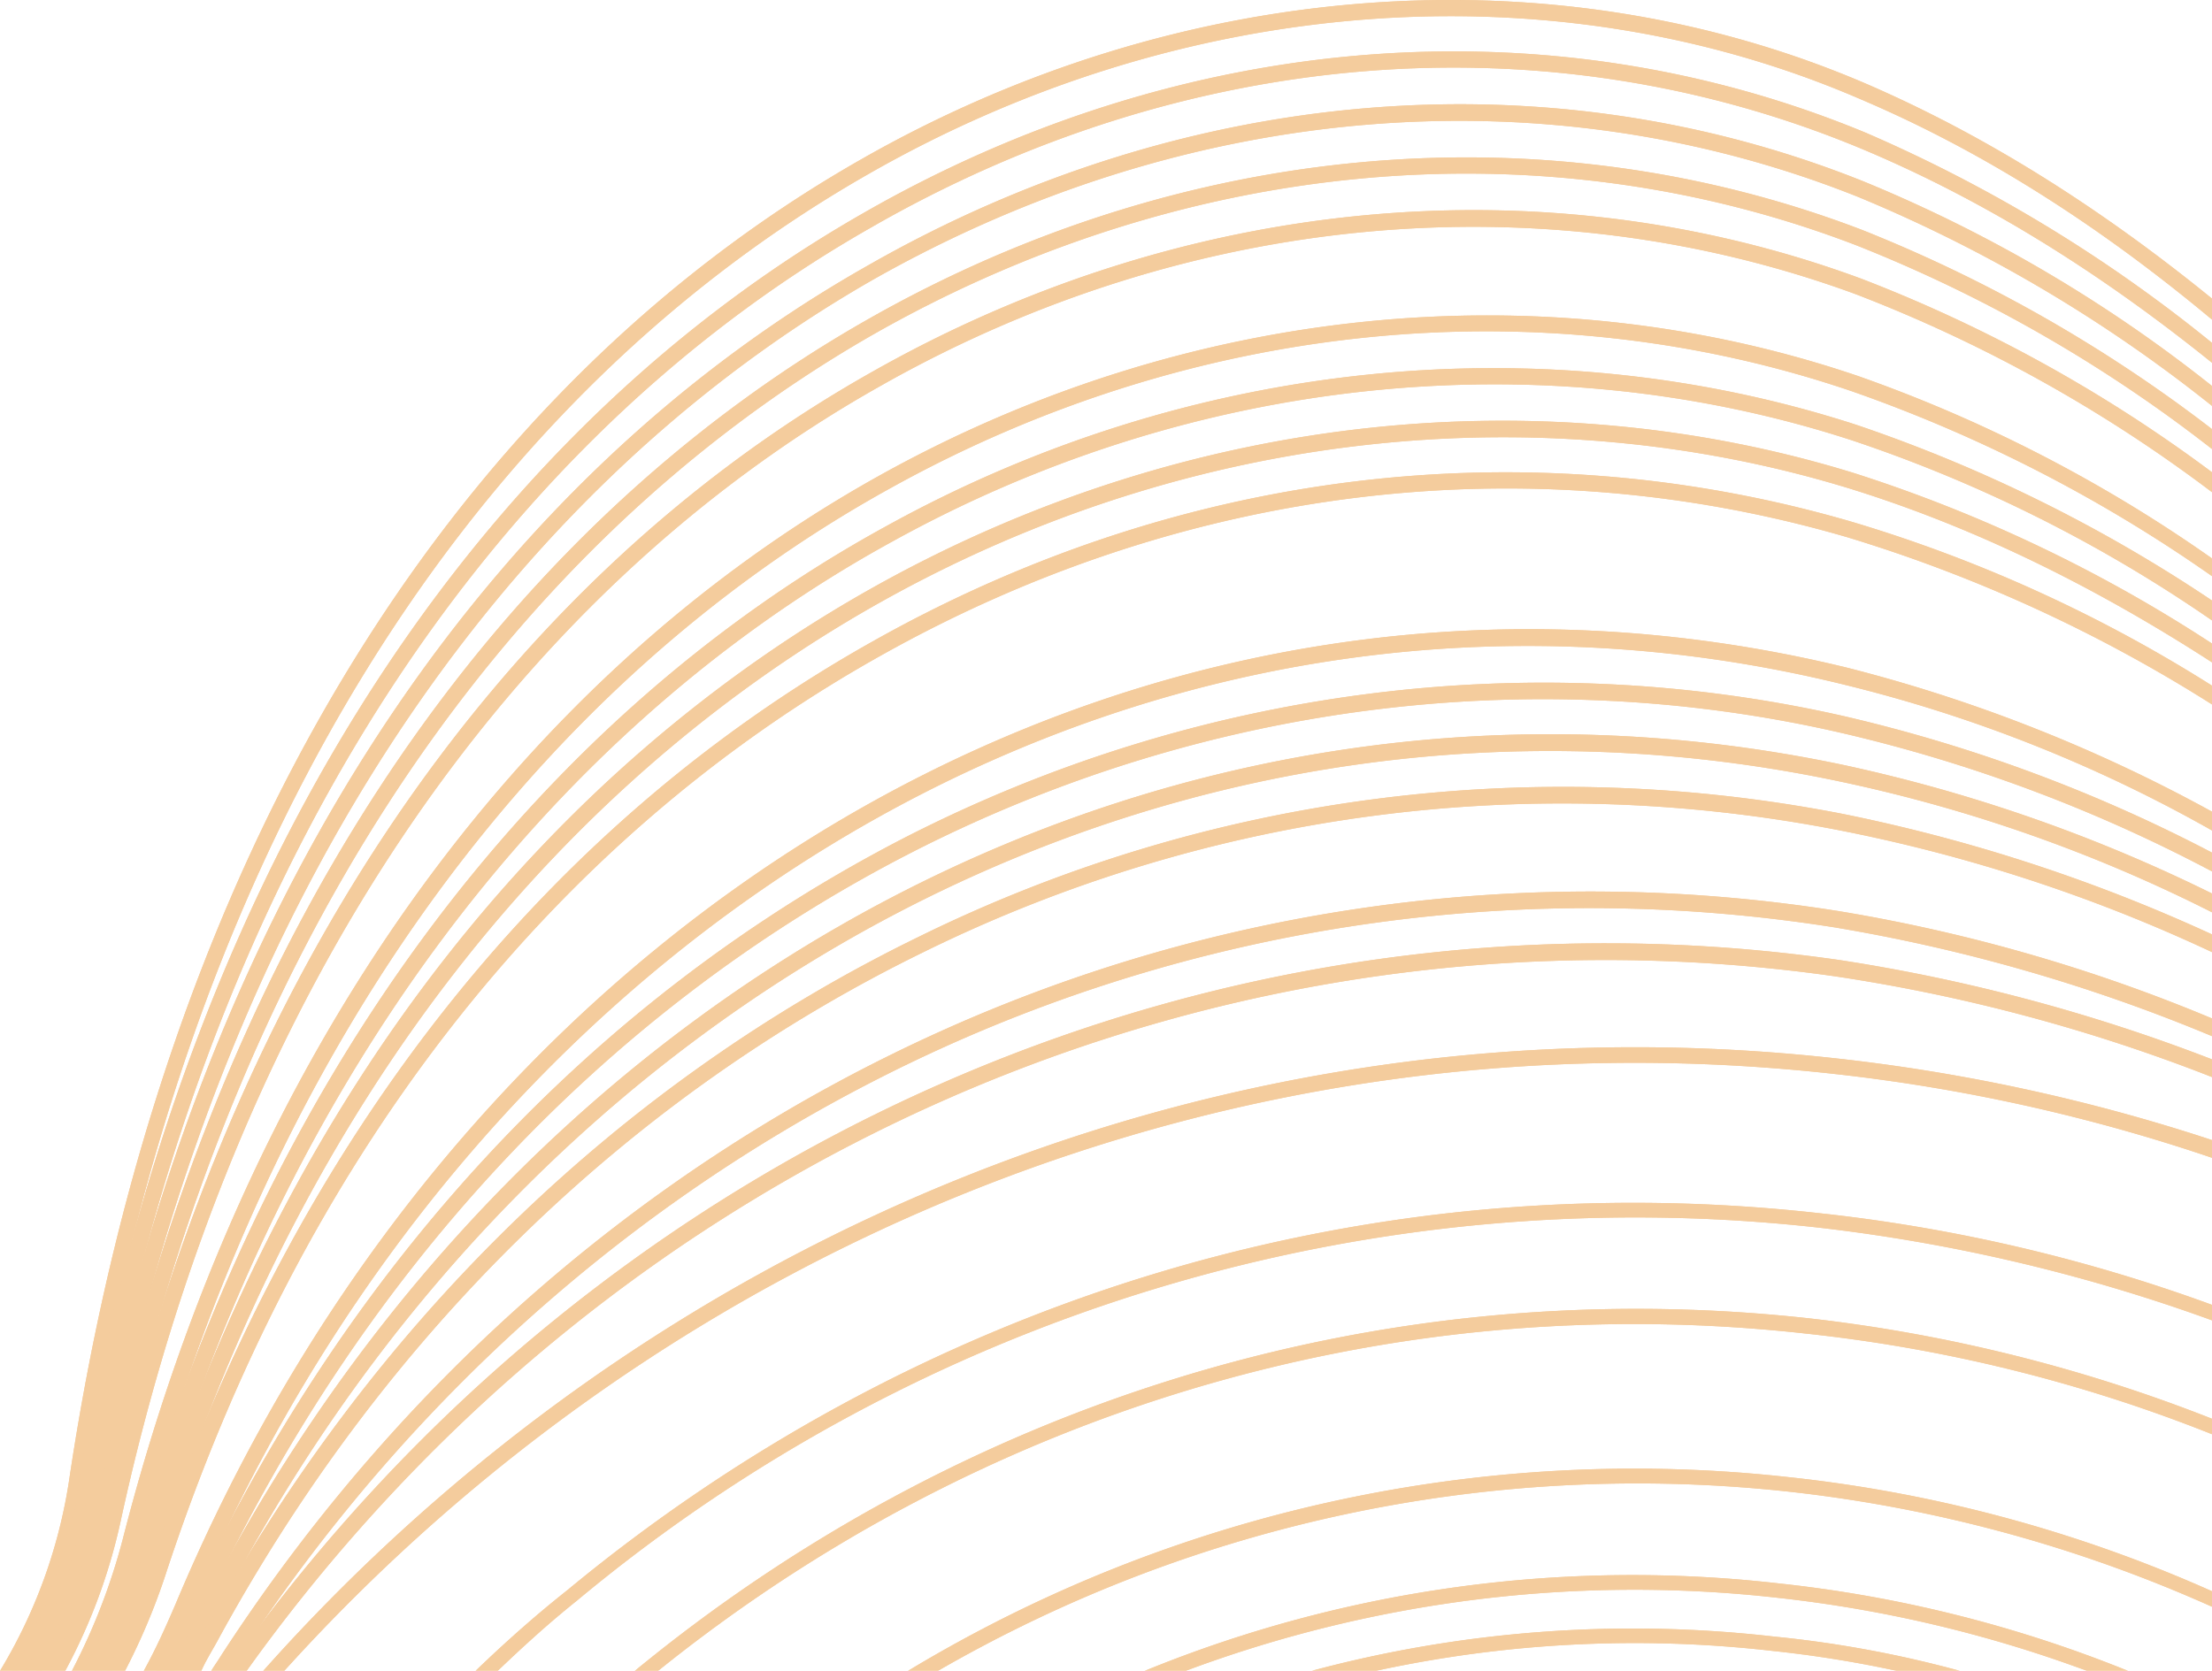<svg xmlns="http://www.w3.org/2000/svg" width="287.056" height="216.881" viewBox="0 0 287.056 216.881">
    <defs>
        <style>
            .cls-2,.cls-3{fill:#f1bf84}.cls-2{fill-rule:evenodd}
        </style>
    </defs>
    <g id="_2201483817968" style="isolation:isolate" opacity="0.8" transform="translate(0)">
        <g id="Group_1532">
            <path id="Path_4048" d="M2.3 216.813a68.815 68.815 0 0 0 8.755-24.974c11.769-78.51 47.795-138.5 101.474-169.22 40.762-23.4 88.987-27.127 129.032-9.76 16.506 7.033 31.576 16.936 45.5 28.562v-2.727c-13.779-11.2-28.562-20.812-44.781-27.844-40.618-17.51-89.418-13.779-130.754 9.9-54.254 31-90.566 91.714-102.479 170.8A67.05 67.05 0 0 1 0 216.813z" class="cls-2" transform="translate(0 0.068)"/>
            <path id="Path_4049" d="M2.3 256.615a67.425 67.425 0 0 0 8.325-23.539C23.108 157.437 58.99 99.165 111.378 69.311c40.906-23.539 87.7-27.27 128.458-10.334 16.506 6.889 31.576 16.506 45.642 27.844v-2.583a191.738 191.738 0 0 0-44.924-27.27c-41.193-17.08-88.7-13.348-130.18 10.478-52.963 30.283-89.132 88.986-101.762 165.2A67.912 67.912 0 0 1 0 256.615z" class="cls-2" transform="translate(1.579 -39.734)"/>
            <path id="Path_4050" d="M2.3 297.53a76.179 76.179 0 0 0 7.894-22.1c13.2-73.056 48.8-129.175 99.9-158.455 40.762-23.108 87.265-26.983 127.884-10.765a189.825 189.825 0 0 1 45.922 27.124v-2.583a186.108 186.108 0 0 0-45.213-26.551c-41.193-16.506-88.413-12.487-129.462 11.052C57.411 144.673 21.529 201.366 8.181 275A72.434 72.434 0 0 1 0 297.53z" class="cls-2" transform="translate(3.158 -80.649)"/>
            <path id="Path_4051" d="M2.3 338.723a76.721 76.721 0 0 0 7.46-20.668c13.922-70.329 49.23-124.582 99.178-153 40.331-22.821 86.691-26.983 127.309-11.339a186.232 186.232 0 0 1 46.073 26.409v-2.584a189.15 189.15 0 0 0-45.355-25.835c-41.193-15.788-88.126-11.626-128.888 11.482C57.411 191.894 21.816 246.721 7.75 317.624A73.729 73.729 0 0 1 0 338.723z" class="cls-2" transform="translate(4.736 -121.842)"/>
            <path id="Path_4052" d="M2.153 379.564a74.089 74.089 0 0 0 7.176-19.376c14.64-67.458 49.661-119.846 98.6-147.4 39.757-22.534 85.973-26.84 126.592-11.913a189.249 189.249 0 0 1 46.216 25.692v-2.587a190.284 190.284 0 0 0-45.5-25.117c-41.187-15.214-87.977-10.763-128.309 12.056C57.411 238.763 22.1 291.725 7.32 359.758A75.438 75.438 0 0 1 0 379.564z" class="cls-2" transform="translate(6.315 -162.684)"/>
            <path id="Path_4053" d="M2.3 461.125a87.343 87.343 0 0 0 6.315-16.506c15.932-62.291 50.522-110.947 97.456-136.926 39.183-21.816 84.682-26.409 125.013-12.63a191.214 191.214 0 0 1 46.647 23.969v-2.3a188.361 188.361 0 0 0-45.931-23.678l-.431 1 .431-1c-40.906-13.922-87.122-9.186-126.735 12.774C57.7 332.093 22.677 381.18 6.6 444.045a81.145 81.145 0 0 1-6.6 17.08z" class="cls-2" transform="translate(9.329 -244.244)"/>
            <path id="Path_4054" d="M2.44 501.958a99.6 99.6 0 0 0 5.885-15.07c16.649-59.708 50.952-106.5 96.881-131.615 38.753-21.386 84.107-26.122 124.3-13.061l.287-1-.287 1a185.5 185.5 0 0 1 46.79 23.4v-2.583a195.2 195.2 0 0 0-46.22-22.829c-40.762-13.2-86.691-8.468-125.874 13.2-46.36 25.4-81.093 72.625-97.886 132.907A79.258 79.258 0 0 1 0 501.958z" class="cls-2" transform="translate(10.765 -285.077)"/>
            <path id="Path_4055" d="M2.3 542.7a104.371 104.371 0 0 0 5.6-13.635c37.317-123.434 141.088-164.053 219.885-139.8l.287-1-.287 1c16.649 5.167 32.294 13.061 46.934 22.534v-2.44a191.1 191.1 0 0 0-46.36-22.1C148.7 362.574 43.633 403.767 5.885 528.349A85.815 85.815 0 0 1 0 542.7z" class="cls-2" transform="translate(12.343 -325.821)"/>
            <path id="Path_4056" d="M2.3 582.6a84.118 84.118 0 0 0 5.167-12.2c17.654-54.11 49.8-95.446 92.863-119.559 39.327-22.1 83.964-27.557 125.587-15.358a193.112 193.112 0 0 1 47.221 21.673v-2.44a187.985 187.985 0 0 0-46.647-21.242l-.287 1 .287-1c-42.2-12.343-87.409-6.889-127.166 15.5C55.832 473.37 23.4 515.137 5.454 569.678A79.247 79.247 0 0 1 0 582.6z" class="cls-2" transform="translate(13.922 -365.715)"/>
            <path id="Path_4057" d="M2.3 704.16a81.648 81.648 0 0 0 3.732-8.038C44.924 603.978 133.051 554.6 220.6 576.133a186.64 186.64 0 0 1 47.8 18.946v-2.44a201.117 201.117 0 0 0-47.221-18.659C132.62 552.307 43.345 602.112 4.162 695.405 2.871 698.419 1.579 701.29 0 704.16z" class="cls-2" transform="translate(18.659 -487.279)"/>
            <path id="Path_4058" d="M2.44 745.583c1.148-2.153 2.153-4.306 3.158-6.6 20.381-44.639 52.387-79.083 92.432-99.611 37.6-19.233 80.519-24.83 120.851-15.5l.287-1-.287 1a198.509 198.509 0 0 1 47.938 17.941v-2.44a200.731 200.731 0 0 0-47.508-17.654c-40.762-9.329-84.251-3.732-122.286 15.788C56.694 658.318 24.4 693.052 3.732 738.12A72.39 72.39 0 0 1 0 745.583z" class="cls-2" transform="translate(20.237 -528.702)"/>
            <path id="Path_4059" d="M2.3 785.52c1-1.722 1.866-3.445 2.727-5.167 41.763-83.964 127.019-128.314 211.987-110.23l.144-1-.144 1A197.226 197.226 0 0 1 265.1 687.06v-2.44a205.989 205.989 0 0 0-47.651-16.649C131.472 649.742 45.5 694.523 3.158 779.492c-1 2.01-2.009 4.019-3.158 6.028z" class="cls-2" transform="translate(21.96 -568.639)"/>
            <path id="Path_4060" d="M2.44 826.274c.574-1.292 1.292-2.44 2.009-3.732 21.673-39.9 53.392-70.9 92-89.705a187.617 187.617 0 0 1 118.7-15.645 208.349 208.349 0 0 1 48.225 15.788v-2.3a217.685 217.685 0 0 0-47.938-15.645l-.144 1.148.144-1.148A189.4 189.4 0 0 0 95.59 730.971c-38.9 18.946-71.046 50.235-93.006 90.566L0 826.274z" class="cls-2" transform="translate(23.682 -609.393)"/>
            <path id="Path_4061" d="M210.986 810.954a221.783 221.783 0 0 1 48.656 14.066v-2.3a216.88 216.88 0 0 0-48.369-13.92A205.165 205.165 0 0 0 93.58 824.876C56.263 841.956 24.4 869.8 1.292 905.4c-.431.713-.861 1.287-1.292 2h2.44l.574-.861c22.821-35.308 54.4-62.865 91.427-79.8a203.41 203.41 0 0 1 116.545-15.788z" class="cls-2" transform="translate(27.414 -690.524)"/>
            <path id="Path_4062" d="M208.833 857.346a225.135 225.135 0 0 1 48.8 13.061v-2.3a230.717 230.717 0 0 0-48.512-12.917C128.745 843.711 48.8 878.875.431 946.907l-.431.574h2.583c47.938-67.028 127.022-101.474 206.25-90.135z" class="cls-2" transform="translate(29.423 -730.601)"/>
            <path id="Path_4063" d="M203.666 950.467a231.374 231.374 0 0 1 49.23 10.908v-2.3a239.51 239.51 0 0 0-48.943-10.621C124.582 939.7 50.091 971.709 0 1027.972h2.727C52.388 973 125.731 941.855 203.666 950.467z" class="cls-2" transform="translate(34.16 -811.091)"/>
            <path id="Path_4064" d="M287.995 1473.864a160.973 160.973 0 0 0-59.995 4.449h8.325a157.916 157.916 0 0 1 51.527-2.583 150.006 150.006 0 0 1 16.075 2.583h8.181a146.073 146.073 0 0 0-24.113-4.449z" class="cls-3" transform="translate(-57.776 -1261.433)"/>
            <path id="Path_4065" d="M158.385 1425.489A167.287 167.287 0 0 0 76 1436.828h5.311a166.273 166.273 0 0 1 76.931-9.473 168.089 168.089 0 0 1 40.044 9.473h5.314a168.545 168.545 0 0 0-45.215-11.339z" class="cls-3" transform="translate(72.552 -1219.947)"/>
            <path id="Path_4066" d="M114.535 1329.259A182.4 182.4 0 0 0 0 1354.376h3.875a181.533 181.533 0 0 1 110.517-23.251 183.4 183.4 0 0 1 54.828 14.927v-2.009a182.324 182.324 0 0 0-54.685-14.784z" class="cls-3" transform="translate(117.837 -1137.495)"/>
            <path id="Path_4067" d="M152.14 1184.826C95.3 1178.655 41.336 1196.6 0 1230.612h3.014c40.618-32.724 93.437-49.948 148.982-43.776a199.577 199.577 0 0 1 52.675 13.061v-2.009a205.711 205.711 0 0 0-52.531-13.062z" class="cls-3" transform="translate(82.385 -1013.731)"/>
            <path id="Path_4068" d="M174.243 1089.042c-60.712-6.746-118.267 12.487-162.33 48.943-4.162 3.3-8.038 6.746-11.913 10.477h2.871c3.3-3.157 6.6-6.172 10.191-9.042a214.6 214.6 0 0 1 161.038-48.512 224.2 224.2 0 0 1 51.24 12.056v-2.01a215.555 215.555 0 0 0-51.097-11.912z" class="cls-3" transform="translate(61.717 -931.582)"/>
        </g>
        <g id="Group_1533">
            <path id="Path_4069" d="M2.3 216.813a68.815 68.815 0 0 0 8.755-24.974c11.769-78.51 47.795-138.5 101.474-169.22 40.762-23.4 88.987-27.127 129.032-9.76 16.506 7.033 31.576 16.936 45.5 28.562v-2.727c-13.779-11.2-28.562-20.812-44.781-27.844-40.618-17.51-89.418-13.779-130.754 9.9-54.254 31-90.566 91.714-102.479 170.8A67.05 67.05 0 0 1 0 216.813z" class="cls-2" transform="translate(0 0.068)"/>
            <path id="Path_4070" d="M2.3 256.615a67.425 67.425 0 0 0 8.325-23.539C23.108 157.437 58.99 99.165 111.378 69.311c40.906-23.539 87.7-27.27 128.458-10.334 16.506 6.889 31.576 16.506 45.642 27.844v-2.583a191.738 191.738 0 0 0-44.924-27.27c-41.193-17.08-88.7-13.348-130.18 10.478-52.963 30.283-89.132 88.986-101.762 165.2A67.912 67.912 0 0 1 0 256.615z" class="cls-2" transform="translate(1.579 -39.734)"/>
            <path id="Path_4071" d="M2.3 297.53a76.179 76.179 0 0 0 7.894-22.1c13.2-73.056 48.8-129.175 99.9-158.455 40.762-23.108 87.265-26.983 127.884-10.765a189.825 189.825 0 0 1 45.922 27.124v-2.583a186.108 186.108 0 0 0-45.213-26.551c-41.193-16.506-88.413-12.487-129.462 11.052C57.411 144.673 21.529 201.366 8.181 275A72.434 72.434 0 0 1 0 297.53z" class="cls-2" transform="translate(3.158 -80.649)"/>
            <path id="Path_4072" d="M2.3 338.723a76.721 76.721 0 0 0 7.46-20.668c13.922-70.329 49.23-124.582 99.178-153 40.331-22.821 86.691-26.983 127.309-11.339a186.232 186.232 0 0 1 46.073 26.409v-2.584a189.15 189.15 0 0 0-45.355-25.835c-41.193-15.788-88.126-11.626-128.888 11.482C57.411 191.894 21.816 246.721 7.75 317.624A73.729 73.729 0 0 1 0 338.723z" class="cls-2" transform="translate(4.736 -121.842)"/>
            <path id="Path_4073" d="M2.153 379.564a74.089 74.089 0 0 0 7.176-19.376c14.64-67.458 49.661-119.846 98.6-147.4 39.757-22.534 85.973-26.84 126.592-11.913a189.249 189.249 0 0 1 46.216 25.692v-2.587a190.284 190.284 0 0 0-45.5-25.117c-41.187-15.214-87.977-10.763-128.309 12.056C57.411 238.763 22.1 291.725 7.32 359.758A75.438 75.438 0 0 1 0 379.564z" class="cls-2" transform="translate(6.315 -162.684)"/>
            <path id="Path_4074" d="M2.3 461.125a87.343 87.343 0 0 0 6.315-16.506c15.932-62.291 50.522-110.947 97.456-136.926 39.183-21.816 84.682-26.409 125.013-12.63a191.214 191.214 0 0 1 46.647 23.969v-2.3a188.361 188.361 0 0 0-45.931-23.678l-.431 1 .431-1c-40.906-13.922-87.122-9.186-126.735 12.774C57.7 332.093 22.677 381.18 6.6 444.045a81.145 81.145 0 0 1-6.6 17.08z" class="cls-2" transform="translate(9.329 -244.244)"/>
            <path id="Path_4075" d="M2.44 501.958a99.6 99.6 0 0 0 5.885-15.07c16.649-59.708 50.952-106.5 96.881-131.615 38.753-21.386 84.107-26.122 124.3-13.061l.287-1-.287 1a185.5 185.5 0 0 1 46.79 23.4v-2.583a195.2 195.2 0 0 0-46.22-22.829c-40.762-13.2-86.691-8.468-125.874 13.2-46.36 25.4-81.093 72.625-97.886 132.907A79.258 79.258 0 0 1 0 501.958z" class="cls-2" transform="translate(10.765 -285.077)"/>
            <path id="Path_4076" d="M2.3 542.7a104.371 104.371 0 0 0 5.6-13.635c37.317-123.434 141.088-164.053 219.885-139.8l.287-1-.287 1c16.649 5.167 32.294 13.061 46.934 22.534v-2.44a191.1 191.1 0 0 0-46.36-22.1C148.7 362.574 43.633 403.767 5.885 528.349A85.815 85.815 0 0 1 0 542.7z" class="cls-2" transform="translate(12.343 -325.821)"/>
            <path id="Path_4077" d="M2.3 582.6a84.118 84.118 0 0 0 5.167-12.2c17.654-54.11 49.8-95.446 92.863-119.559 39.327-22.1 83.964-27.557 125.587-15.358a193.112 193.112 0 0 1 47.221 21.673v-2.44a187.985 187.985 0 0 0-46.647-21.242l-.287 1 .287-1c-42.2-12.343-87.409-6.889-127.166 15.5C55.832 473.37 23.4 515.137 5.454 569.678A79.247 79.247 0 0 1 0 582.6z" class="cls-2" transform="translate(13.922 -365.715)"/>
            <path id="Path_4078" d="M2.3 704.16a81.648 81.648 0 0 0 3.732-8.038C44.924 603.978 133.051 554.6 220.6 576.133a186.64 186.64 0 0 1 47.8 18.946v-2.44a201.117 201.117 0 0 0-47.221-18.659C132.62 552.307 43.345 602.112 4.162 695.405 2.871 698.419 1.579 701.29 0 704.16z" class="cls-2" transform="translate(18.659 -487.279)"/>
            <path id="Path_4079" d="M2.44 745.583c1.148-2.153 2.153-4.306 3.158-6.6 20.381-44.639 52.387-79.083 92.432-99.611 37.6-19.233 80.519-24.83 120.851-15.5l.287-1-.287 1a198.509 198.509 0 0 1 47.938 17.941v-2.44a200.731 200.731 0 0 0-47.508-17.654c-40.762-9.329-84.251-3.732-122.286 15.788C56.694 658.318 24.4 693.052 3.732 738.12A72.39 72.39 0 0 1 0 745.583z" class="cls-2" transform="translate(20.237 -528.702)"/>
            <path id="Path_4080" d="M2.3 785.52c1-1.722 1.866-3.445 2.727-5.167 41.763-83.964 127.019-128.314 211.987-110.23l.144-1-.144 1A197.226 197.226 0 0 1 265.1 687.06v-2.44a205.989 205.989 0 0 0-47.651-16.649C131.472 649.742 45.5 694.523 3.158 779.492c-1 2.01-2.009 4.019-3.158 6.028z" class="cls-2" transform="translate(21.96 -568.639)"/>
            <path id="Path_4081" d="M2.44 826.274c.574-1.292 1.292-2.44 2.009-3.732 21.673-39.9 53.392-70.9 92-89.705a187.617 187.617 0 0 1 118.7-15.645 208.349 208.349 0 0 1 48.225 15.788v-2.3a217.685 217.685 0 0 0-47.938-15.645l-.144 1.148.144-1.148A189.4 189.4 0 0 0 95.59 730.971c-38.9 18.946-71.046 50.235-93.006 90.566L0 826.274z" class="cls-2" transform="translate(23.682 -609.393)"/>
            <path id="Path_4082" d="M210.986 810.954a221.783 221.783 0 0 1 48.656 14.066v-2.3a216.88 216.88 0 0 0-48.369-13.92A205.165 205.165 0 0 0 93.58 824.876C56.263 841.956 24.4 869.8 1.292 905.4c-.431.713-.861 1.287-1.292 2h2.44l.574-.861c22.821-35.308 54.4-62.865 91.427-79.8a203.41 203.41 0 0 1 116.545-15.788z" class="cls-2" transform="translate(27.414 -690.524)"/>
            <path id="Path_4083" d="M208.833 857.346a225.135 225.135 0 0 1 48.8 13.061v-2.3a230.717 230.717 0 0 0-48.512-12.917C128.745 843.711 48.8 878.875.431 946.907l-.431.574h2.583c47.938-67.028 127.022-101.474 206.25-90.135z" class="cls-2" transform="translate(29.423 -730.601)"/>
            <path id="Path_4084" d="M203.666 950.467a231.374 231.374 0 0 1 49.23 10.908v-2.3a239.51 239.51 0 0 0-48.943-10.621C124.582 939.7 50.091 971.709 0 1027.972h2.727C52.388 973 125.731 941.855 203.666 950.467z" class="cls-2" transform="translate(34.16 -811.091)"/>
            <path id="Path_4085" d="M287.995 1473.864a160.973 160.973 0 0 0-59.995 4.449h8.325a157.916 157.916 0 0 1 51.527-2.583 150.006 150.006 0 0 1 16.075 2.583h8.181a146.073 146.073 0 0 0-24.113-4.449z" class="cls-3" transform="translate(-57.776 -1261.433)"/>
            <path id="Path_4086" d="M158.385 1425.489A167.287 167.287 0 0 0 76 1436.828h5.311a166.273 166.273 0 0 1 76.931-9.473 168.089 168.089 0 0 1 40.044 9.473h5.314a168.545 168.545 0 0 0-45.215-11.339z" class="cls-3" transform="translate(72.552 -1219.947)"/>
            <path id="Path_4087" d="M114.535 1329.259A182.4 182.4 0 0 0 0 1354.376h3.875a181.533 181.533 0 0 1 110.517-23.251 183.4 183.4 0 0 1 54.828 14.927v-2.009a182.324 182.324 0 0 0-54.685-14.784z" class="cls-3" transform="translate(117.837 -1137.495)"/>
            <path id="Path_4088" d="M152.14 1184.826C95.3 1178.655 41.336 1196.6 0 1230.612h3.014c40.618-32.724 93.437-49.948 148.982-43.776a199.577 199.577 0 0 1 52.675 13.061v-2.009a205.711 205.711 0 0 0-52.531-13.062z" class="cls-3" transform="translate(82.385 -1013.731)"/>
            <path id="Path_4089" d="M174.243 1089.042c-60.712-6.746-118.267 12.487-162.33 48.943-4.162 3.3-8.038 6.746-11.913 10.477h2.871c3.3-3.157 6.6-6.172 10.191-9.042a214.6 214.6 0 0 1 161.038-48.512 224.2 224.2 0 0 1 51.24 12.056v-2.01a215.555 215.555 0 0 0-51.097-11.912z" class="cls-3" transform="translate(61.717 -931.582)"/>
        </g>
    </g>
</svg>

